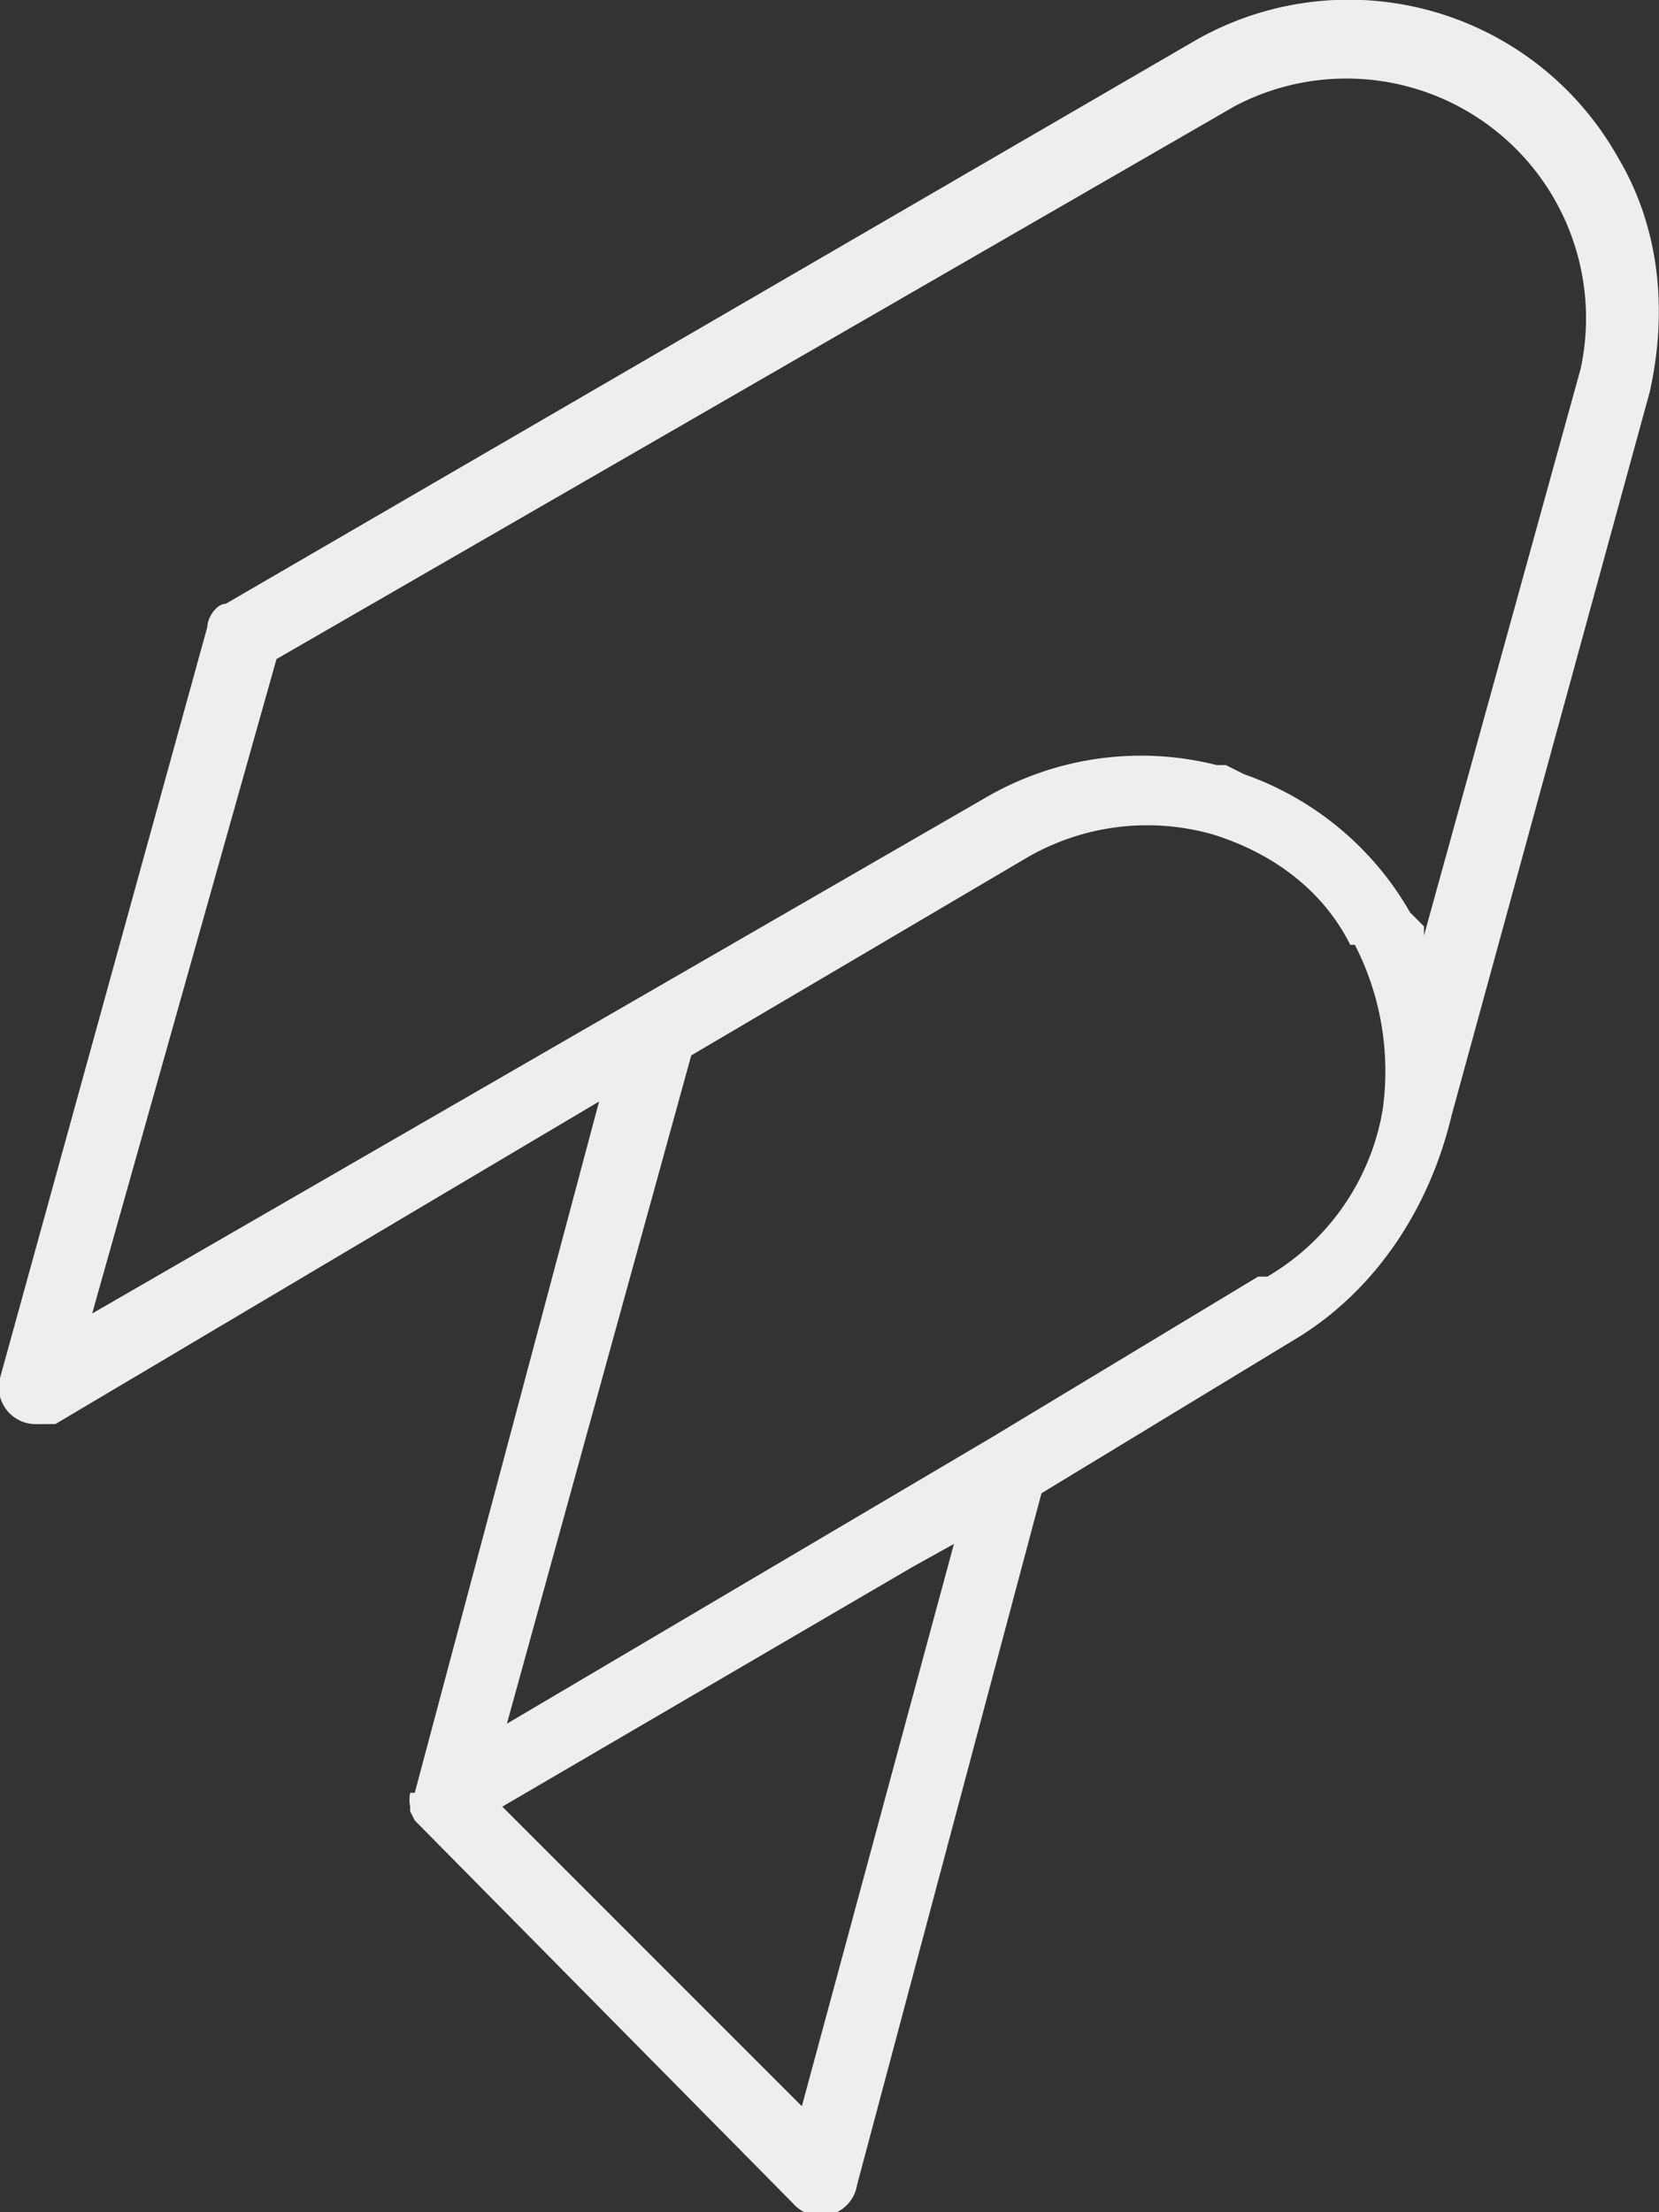 <svg xmlns="http://www.w3.org/2000/svg" viewBox="0 0 36 48">
  <rect x="0" y="0" width="36" height="48" fill="#333333" stroke="none"/>
  <path d="m34.3 8-3.4 12.3v-.2l-.3-.3a6.7 6.7 0 0 0-3.6-3l-.4-.2h-.2a6.7 6.7 0 0 0-5 .7L2 28.5l4-14.2 20.8-12A5.2 5.2 0 0 1 34.3 8zm-7 19.7-5.8 3.5L11 37.4l4-14.5 7.3-4.3a5.2 5.2 0 0 1 4-.5c1.3.4 2.4 1.2 3 2.4h.1a6 6 0 0 1 .6 3.6 5.2 5.2 0 0 1-2.5 3.6zm-9.9 18-6.5-6.5 8.9-5.2.9-.5-3.3 12.2zM35.1 3.4A6.7 6.7 0 0 0 25.9.9l-21 12.2c-.2 0-.4.3-.4.5L0 29.9a.8.8 0 0 0 .8 1h.4l11.8-7-4 15h-.1a.8.8 0 0 0 0 .3v.1l.1.2.1.1 8.1 8.2a.8.8 0 0 0 1.4-.4l4-15 5.6-3.4c1.6-1 2.8-2.7 3.3-4.8l4.3-15.7c.4-1.8.2-3.6-.7-5.1z" fill="#eee"/>
</svg>
